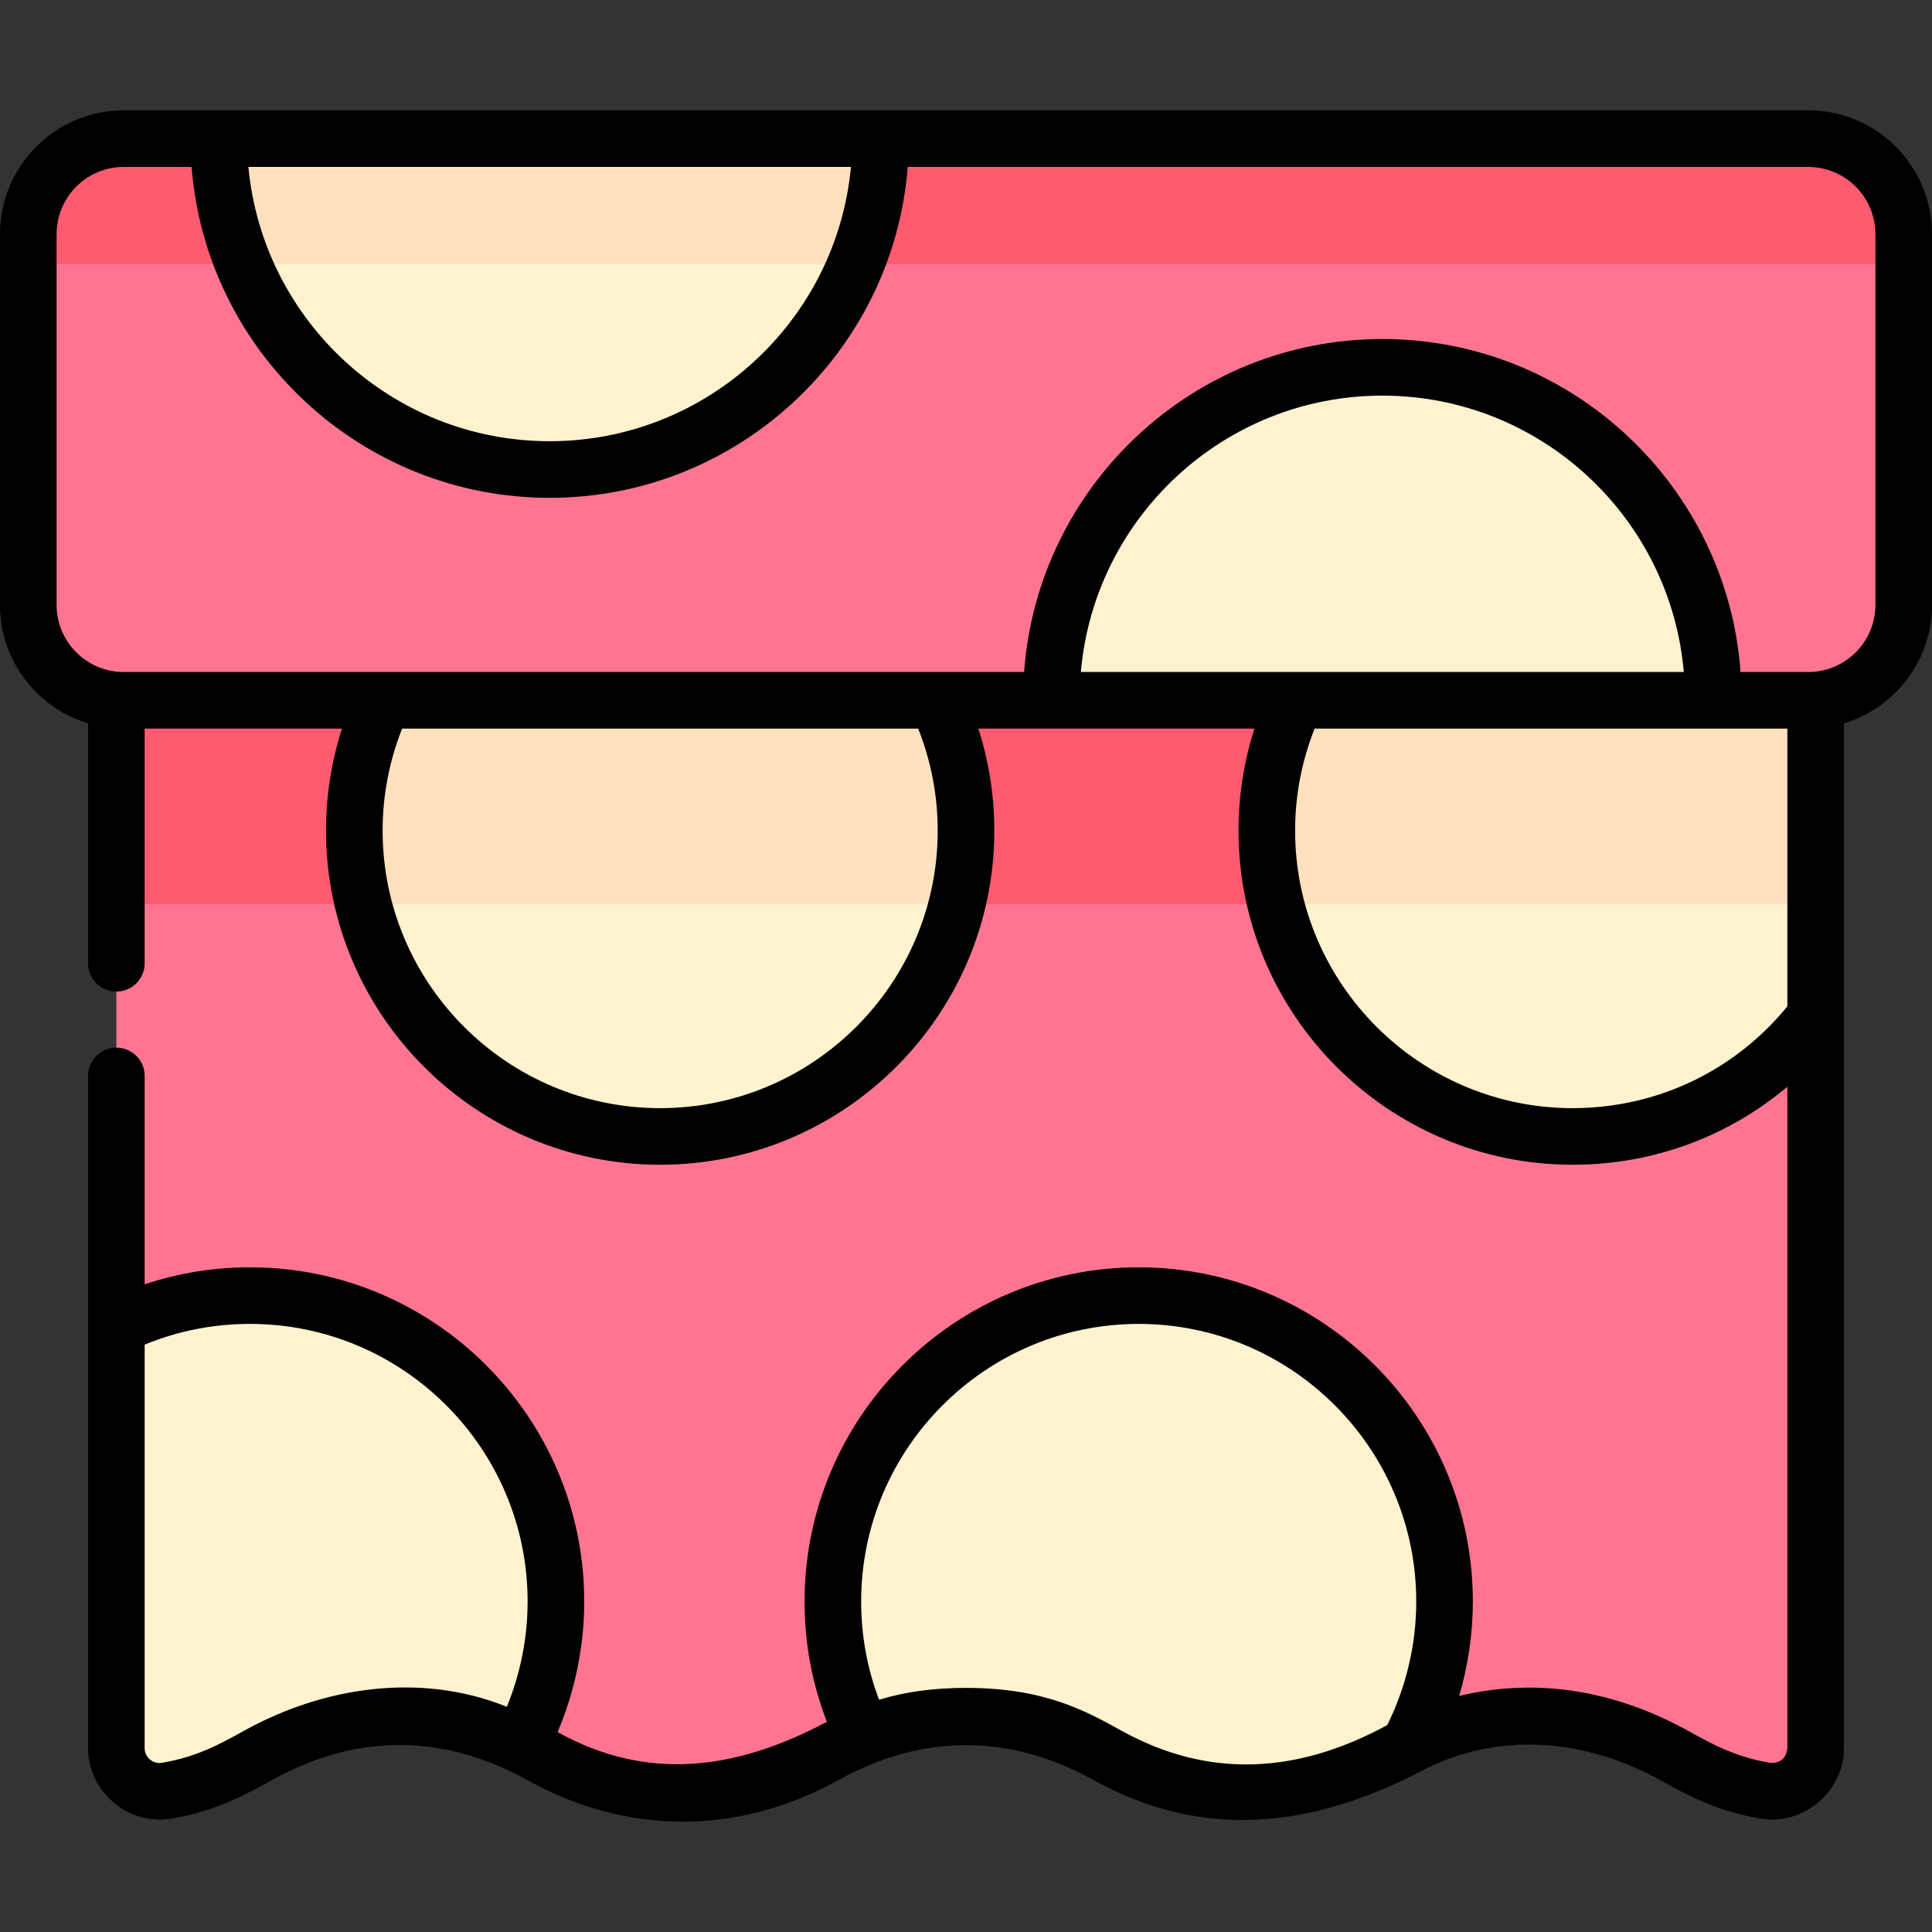 <svg id="Capa_1" enable-background="new 0 0 512 512" height="512" viewBox="0 0 512 512" width="512" xmlns="http://www.w3.org/2000/svg"><rect x="0" y="0" width="512" height="512" fill="#333333" stroke="none"/><g><g><path d="m30.836 107.433h450.327v63.491l-19.461 17.647c-21.135 19.164-19.221 52.936 3.943 69.59l15.518 11.156v193.991c0 7.052-6.342 12.425-13.296 11.255-24.91-4.189-29.281-19.753-61.757-19.753-16.124 0-24.676 3.501-32.898 7.877-17.054-53.553-104.165-78.403-144.316-2.781-13.806 6.157-23.019 15.685-47.944 15.685-22.277 0-31.331-7.322-42.859-13.273-7.893-4.075-107.258-110.815-107.258-110.815v-244.07z" fill="#ff7591"/><path d="m450.712 239.662c-7.325-16.897-3.881-37.607 10.99-51.092l19.461-17.646v-63.491h-450.327v132.229z" fill="#fe5b70"/><g><path d="m66.274 343.351c-12.709 0-24.731 2.932-35.437 8.145v111.811c0 7.052 6.341 12.424 13.296 11.255 24.913-4.189 29.284-19.753 61.763-19.753 15.159 0 24.193 3.391 32.052 7.433 5.977-11.298 9.377-24.17 9.377-37.842-.001-44.762-36.289-81.049-81.051-81.049z" fill="#fff2cf"/><circle cx="174.95" cy="220.12" fill="#fff2cf" r="81.05"/><path d="m253.613 239.662c1.55-6.26 2.387-12.802 2.387-19.542 0-44.763-36.288-81.05-81.05-81.05s-81.05 36.287-81.05 81.05c0 6.74.837 13.282 2.387 19.542z" fill="#ffe1bd"/><path d="m416.767 139.07c-44.763 0-81.05 36.287-81.05 81.05s36.288 81.05 81.05 81.05c26.257 0 49.585-12.496 64.396-31.854v-98.393c-14.811-19.358-38.139-31.853-64.396-31.853z" fill="#fff2cf"/><g><path d="m481.164 239.662v-68.738c-14.811-19.358-38.139-31.854-64.396-31.854-44.763 0-81.05 36.287-81.05 81.05 0 6.74.837 13.282 2.387 19.542z" fill="#ffe1bd"/></g><path d="m301.768 343.351c-44.763 0-81.05 36.288-81.05 81.05 0 12.736 2.945 24.782 8.18 35.505 6.815-2.929 15.007-5.096 27.111-5.096 37.526 0 37.526 20.781 75.053 20.781 21.817 0 30.954-7.022 42.152-12.903 6.124-11.403 9.604-24.437 9.604-38.286 0-44.764-36.287-81.051-81.05-81.051z" fill="#fff2cf"/></g><path d="m479.214 185.588h-25.207l-87.674-45.297-87.674 45.297h-245.873c-13.965 0-25.286-11.321-25.286-25.286v-98.276c0-13.965 11.321-25.286 25.286-25.286h25.193l86.771 38.175 88.605-38.175h245.859c13.965 0 25.286 11.321 25.286 25.286v98.277c0 13.964-11.321 25.285-25.286 25.285z" fill="#ff7591"/><path d="m133.61 70.014-75.631-33.274h-25.193c-13.965 0-25.286 11.321-25.286 25.286v7.989h126.11z" fill="#fe5b70"/><path d="m504.5 70.014v-7.989c0-13.965-11.321-25.286-25.286-25.286h-245.859l-77.229 33.274h348.374z" fill="#fe5b70"/><g fill="#fff2cf"><path d="m145.667 124.428c48.429 0 87.688-39.259 87.688-87.688h-175.376c0 48.429 39.259 87.688 87.688 87.688z"/><path d="m366.333 97.346c-48.429 0-87.688 39.259-87.688 87.688 0 .186.013.368.014.554h175.348c.001-.185.014-.368.014-.554 0-48.428-39.259-87.688-87.688-87.688z"/></g><g><path d="m226.81 70.014c4.213-10.262 6.545-21.494 6.545-33.274h-175.376c0 11.78 2.332 23.012 6.545 33.274z" fill="#ffe1bd"/></g></g><g><path d="m479.215 29.24h-446.43c-18.078 0-32.785 14.708-32.785 32.786v98.276c0 14.794 9.851 27.325 23.336 31.392v63.586c0 4.142 3.357 7.5 7.5 7.5s7.5-3.358 7.5-7.5v-62.192h52.288c-2.74 8.526-4.225 17.608-4.225 27.032 0 48.827 39.724 88.551 88.551 88.551 48.826 0 88.55-39.724 88.55-88.551 0-9.424-1.485-18.506-4.225-27.032h73.167c-2.74 8.526-4.225 17.608-4.225 27.032 0 48.827 39.724 88.551 88.551 88.551 21.187 0 41.12-7.379 56.896-20.681v175.318c-.328 2.692-1.845 3.979-4.552 3.859-9.252-1.556-15.367-4.942-21.841-8.528-18.652-10.328-39.541-14.294-60.58-9.185 2.386-8.107 3.627-16.56 3.627-25.053 0-48.827-39.724-88.55-88.551-88.55-48.826 0-88.55 39.724-88.55 88.55 0 11.053 1.99 21.75 5.924 31.897-23.821 12.621-47.227 16.089-71.377 2.732 4.63-10.906 7.06-22.738 7.06-34.629 0-48.827-39.724-88.55-88.551-88.55-9.626 0-18.98 1.516-27.938 4.504v-55.223c0-4.142-3.357-7.5-7.5-7.5s-7.5 3.358-7.5 7.5v178.175c0 11.509 10.692 20.562 22.039 18.651 11.786-1.981 19.669-6.346 26.623-10.197 22.78-12.613 45.697-12.235 67.793 0 26.482 14.664 55.841 14.665 82.323 0 22.077-12.224 45.155-12.534 67.787 0 29.152 16.142 57.987 12.524 86.818-2.445 20.421-10.729 43.591-8.461 63.285 2.445 6.954 3.851 14.836 8.215 26.62 10.197 11.256 1.896 22.04-7.205 22.04-18.651v-271.613c13.486-4.067 23.337-16.598 23.337-31.392v-98.276c0-18.078-14.707-32.786-32.785-32.786zm-344.893 423.074c-22.883-9.202-48.517-5.344-69.59 6.325-6.476 3.585-12.591 6.972-21.845 8.528-2.353.394-4.552-1.475-4.552-3.859v-106.963c8.85-3.648 18.226-5.494 27.938-5.494 40.556 0 73.551 32.995 73.551 73.55 0 9.571-1.887 19.094-5.502 27.913zm98.641-1.869c-3.151-8.291-4.745-17.023-4.745-26.044 0-40.556 32.994-73.55 73.55-73.55s73.551 32.995 73.551 73.55c0 11.37-2.655 22.652-7.695 32.773-23.411 12.731-46.961 14.475-70.454 1.465-9.59-5.31-20.459-11.329-41.16-11.329-8.549 0-16.036 1.008-23.047 3.135zm264.037-290.143c0 9.807-7.979 17.786-17.785 17.786h-17.948c-3.57-49.256-44.783-88.242-94.934-88.242s-91.364 38.985-94.934 88.242h-238.614c-9.807 0-17.785-7.979-17.785-17.786v-98.276c0-9.807 7.979-17.786 17.785-17.786h17.988c3.837 48.995 44.931 87.688 94.894 87.688s91.057-38.694 94.894-87.688h238.654c9.807 0 17.785 7.979 17.785 17.786zm-80.232 133.368c-40.556 0-73.551-32.995-73.551-73.551 0-9.543 1.847-18.657 5.169-27.032h125.278v73.622c-14.048 17.167-34.645 26.961-56.896 26.961zm29.454-115.582h-159.78c3.532-40.977 38.015-73.242 79.891-73.242s76.358 32.267 79.889 73.242zm-197.722 42.032c0 40.556-32.994 73.551-73.55 73.551s-73.551-32.995-73.551-73.551c0-9.543 1.847-18.657 5.169-27.032h136.763c3.322 8.374 5.169 17.489 5.169 27.032zm-22.992-175.88c-3.794 40.713-38.153 72.688-79.841 72.688s-76.047-31.975-79.841-72.688z"/></g></g></svg>